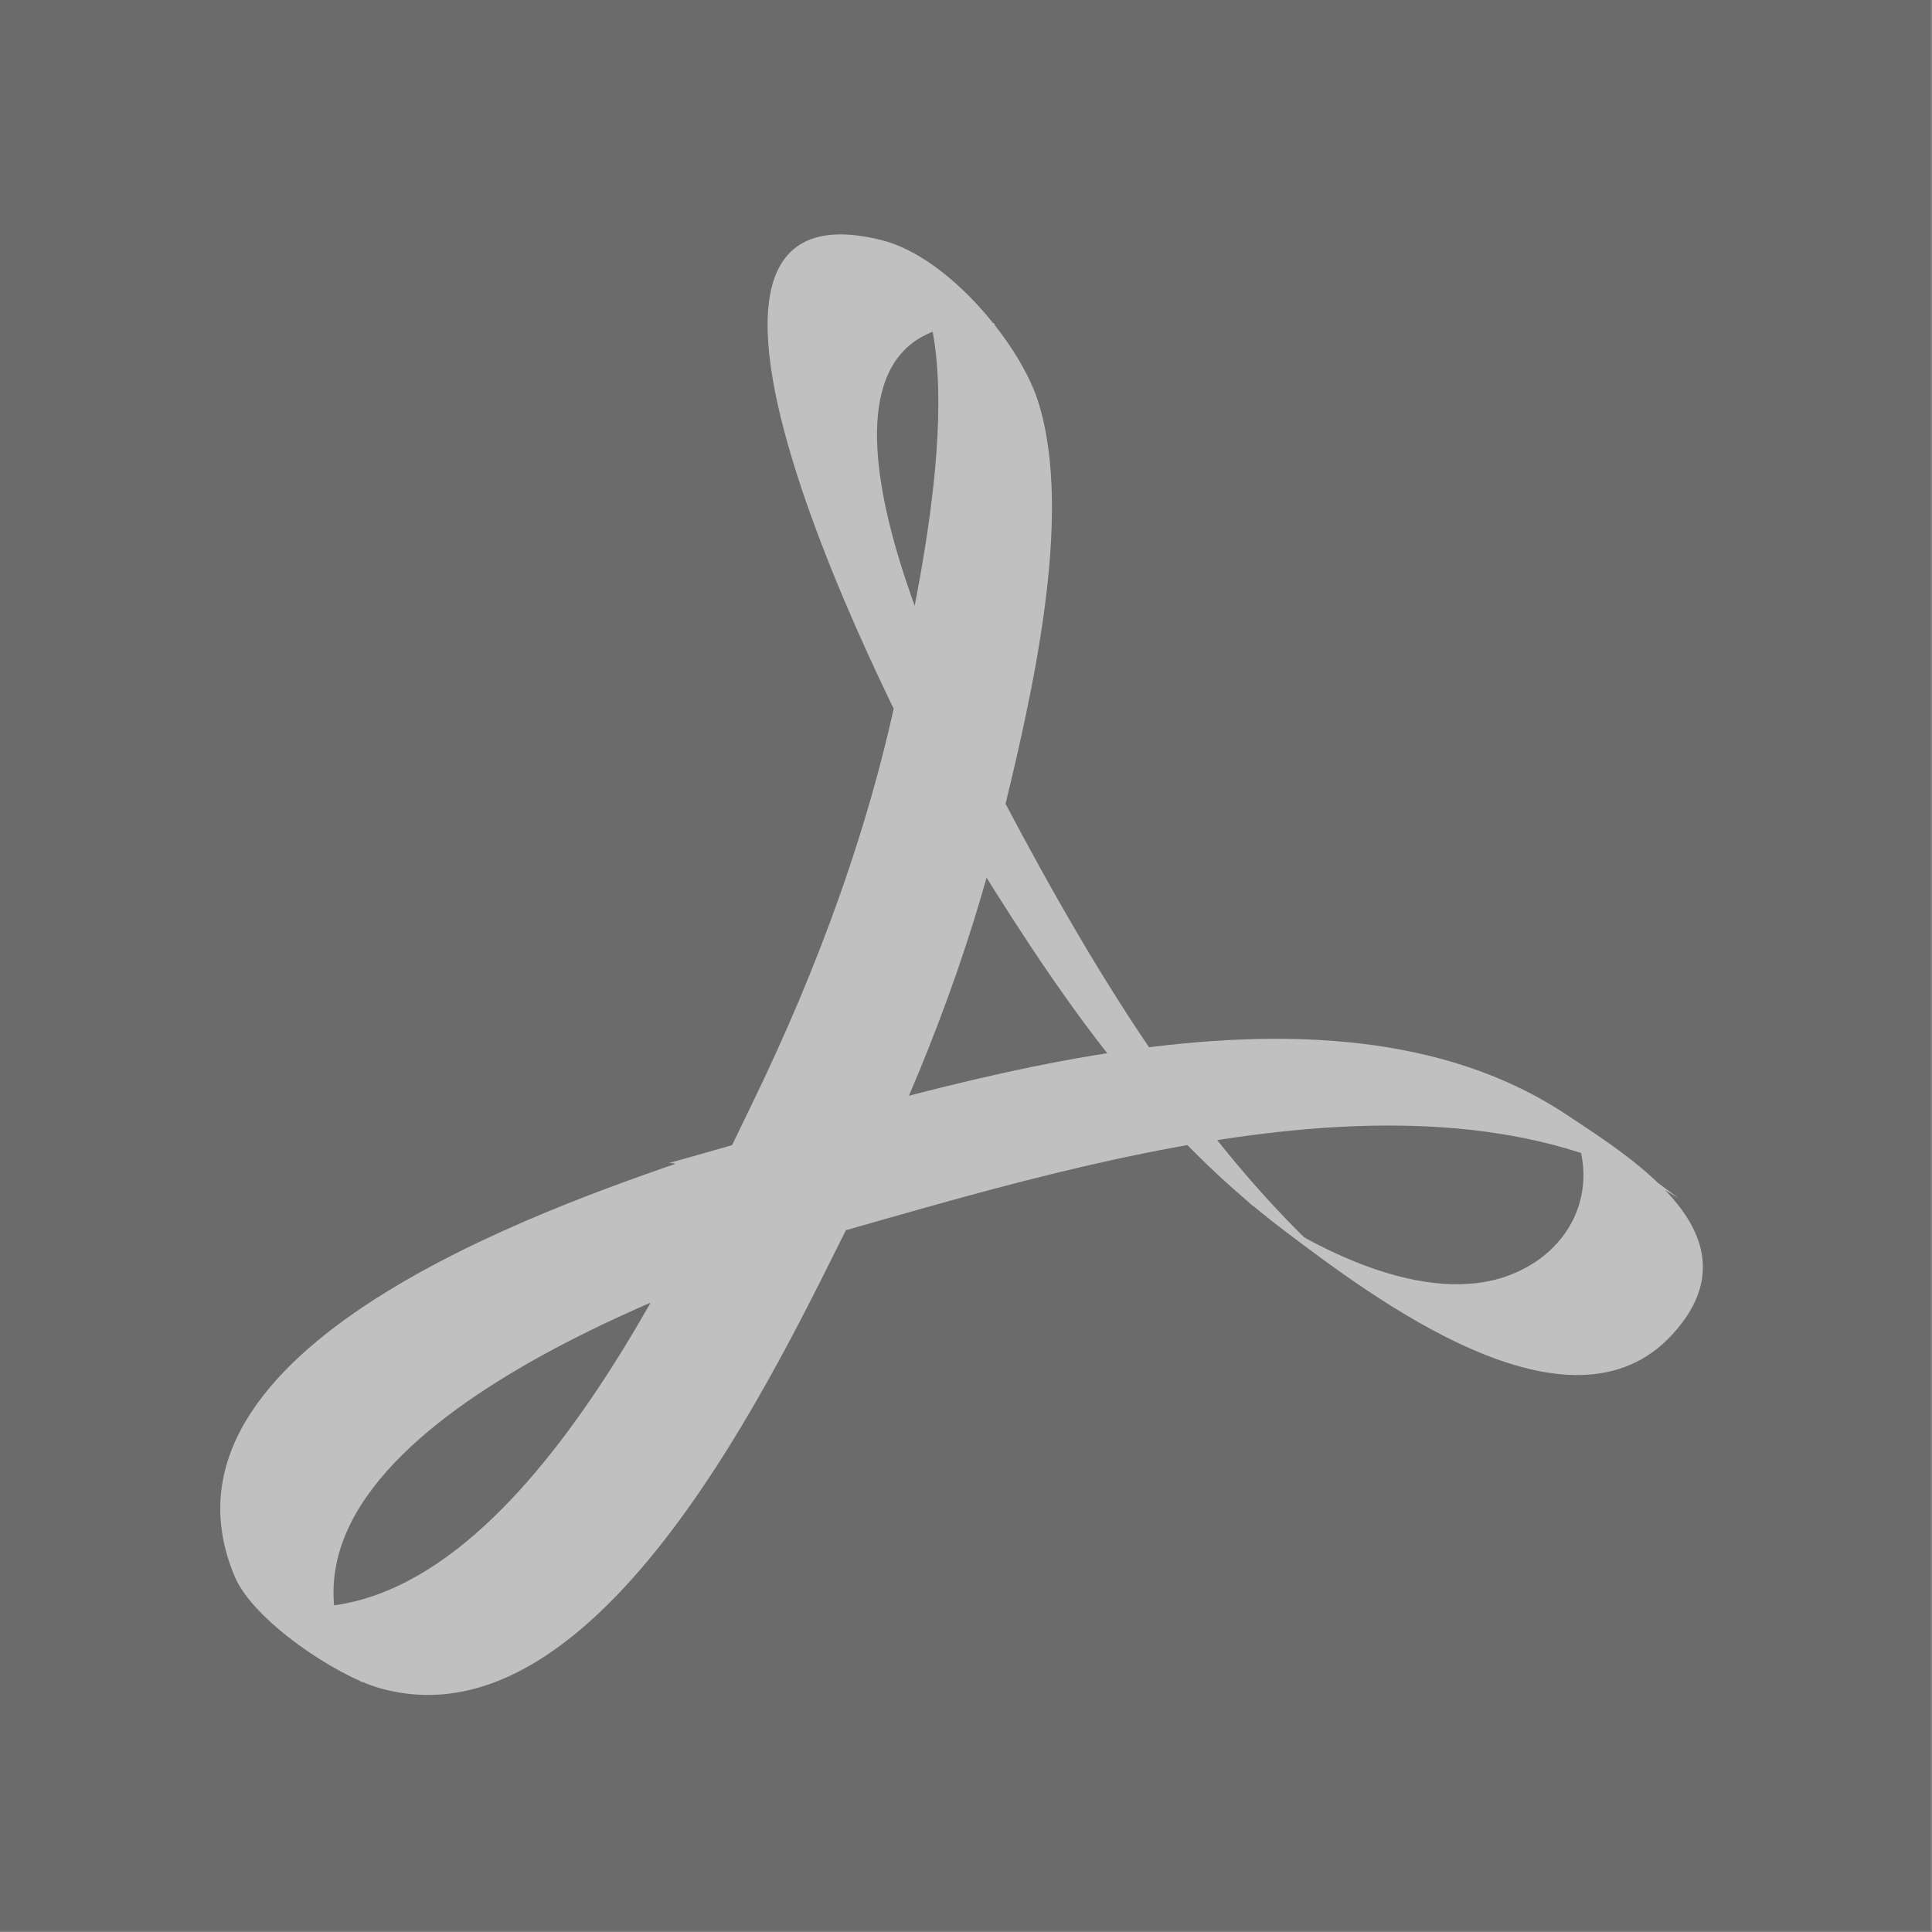 <?xml version="1.0" encoding="UTF-8" standalone="no"?>
<!DOCTYPE svg PUBLIC "-//W3C//DTD SVG 1.1//EN" "http://www.w3.org/Graphics/SVG/1.1/DTD/svg11.dtd">
<svg width="100%" height="100%" viewBox="0 0 450 450" version="1.1" xmlns="http://www.w3.org/2000/svg" xmlns:xlink="http://www.w3.org/1999/xlink" xml:space="preserve" xmlns:serif="http://www.serif.com/" style="fill-rule:evenodd;clip-rule:evenodd;stroke-linejoin:round;stroke-miterlimit:2;">
    <rect x="0" y="0" width="450" height="450" fill="#808080" stroke="none"/>
    <g transform="matrix(1,0,0,1,-44148.5,-37551)">
        <g transform="matrix(8.333,0,0,8.333,36035.4,30375)">
            <g opacity="0.5">
                <g transform="matrix(-1,0,0,1,2001.14,696.248)">
                    <rect x="973.571" y="164.876" width="54" height="54" style="fill:rgb(85,85,85);"/>
                </g>
                <g transform="matrix(1,0,0,1,992.893,882.434)">
                    <path d="M0,11.112C-3.85,12.442 -15.423,16.371 -12.721,22.788C-12.206,24.011 -9.912,25.55 -8.68,25.903C-2.494,27.673 2.486,16.833 4.55,12.729C6.329,9.191 7.796,5.466 8.724,1.612C9.504,-1.624 10.769,-6.831 9.729,-10.075C9.222,-11.66 7.237,-14.088 5.38,-14.562C-2.462,-16.561 6.394,0.168 7.595,2.124C10.14,6.272 12.71,10.164 16.612,13.115C19.092,14.99 24.594,19.162 27.466,16.017C29.937,13.314 26.425,11.153 24.511,9.881C17.638,5.31 6.623,9.238 -0.627,11.241C0.136,11.03 1.757,13.839 2.564,13.615C9.834,11.607 20.69,7.826 27.642,12.216C26.578,11.425 25.515,10.633 24.45,9.842C25.564,11.596 24.845,13.606 22.95,14.348C20.56,15.286 17.331,13.575 15.505,12.249C16.41,12.927 17.314,13.607 18.22,14.287C13.958,10.531 10.848,5.101 8.255,0.1C6.878,-2.554 2.044,-12.698 8.54,-12.206C7.548,-12.941 6.555,-13.676 5.562,-14.41C8.138,-12.419 6.429,-5.085 5.896,-2.408C5.068,1.76 3.587,5.771 1.733,9.586C-0.46,14.098 -5.592,25.515 -12.344,23.379C-11.279,24.171 -10.216,24.962 -9.152,25.754C-13.267,19.311 -0.505,14.763 3.19,13.486C2.508,13.722 0.729,10.86 0,11.112" style="fill:white;fill-rule:nonzero;"/>
                </g>
            </g>
        </g>
    </g>
</svg>
